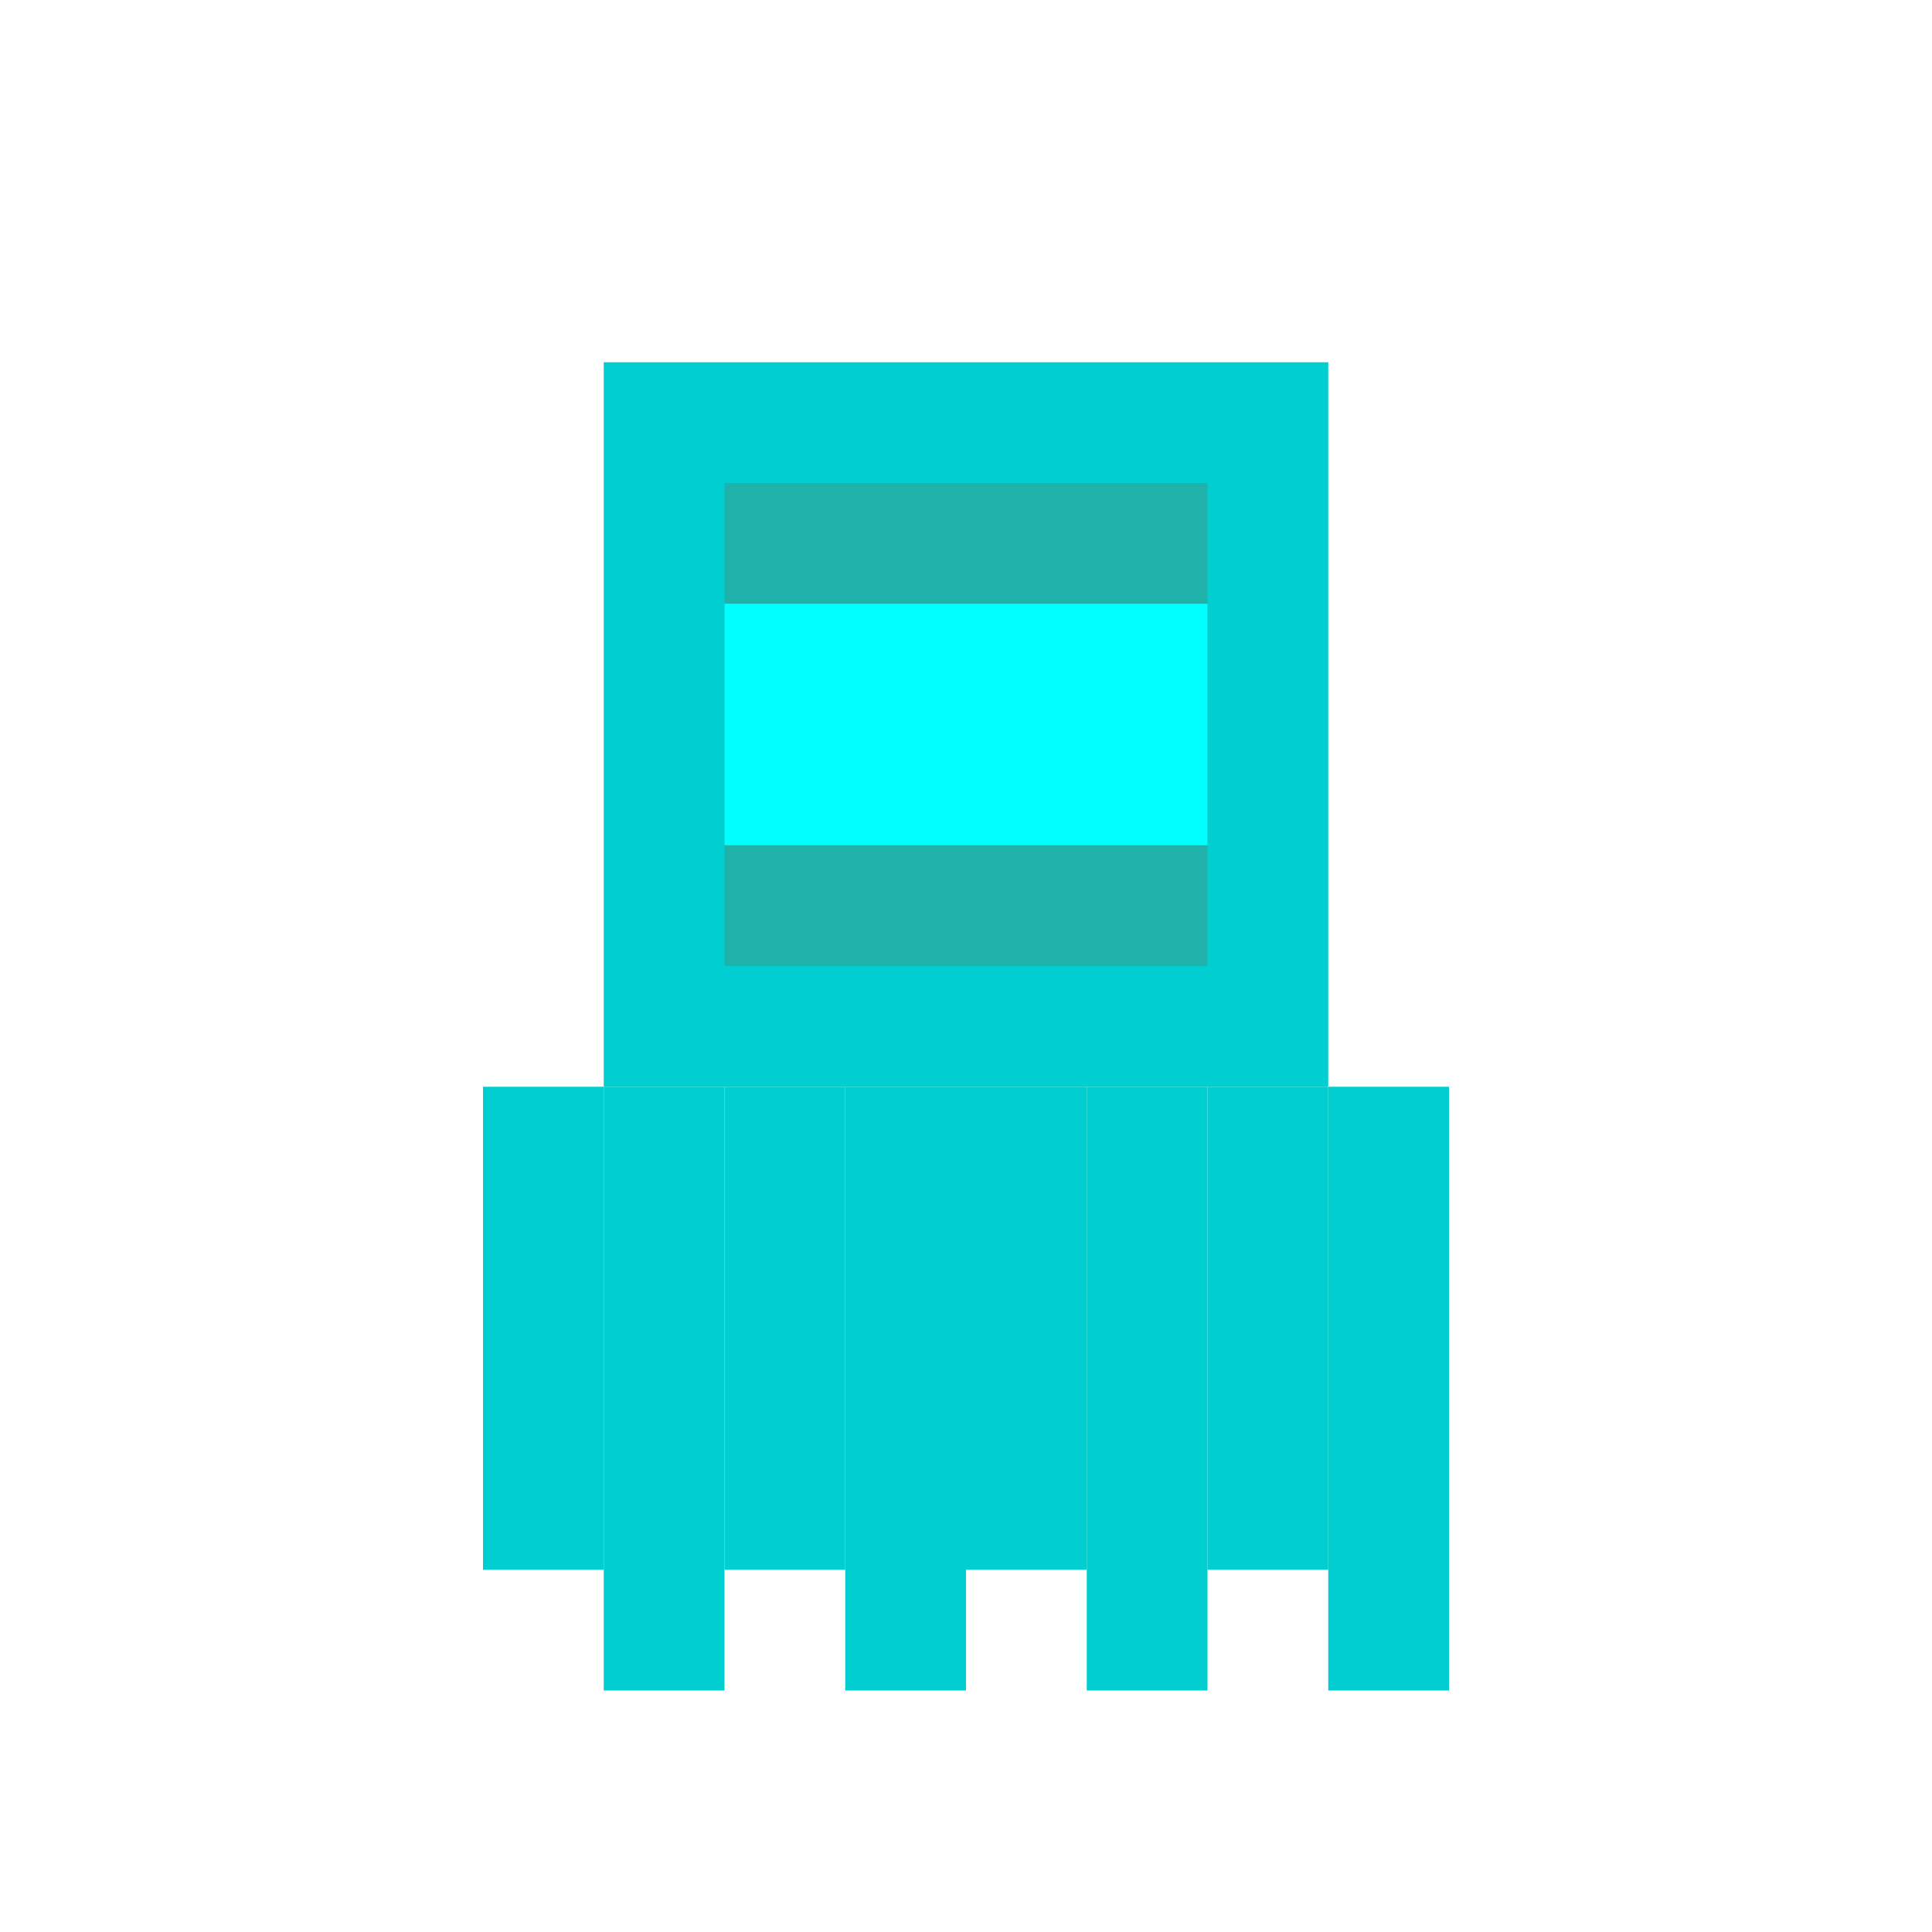 <svg xmlns="http://www.w3.org/2000/svg" viewBox="0 0 16 16" role="img" aria-label="Lula Brilhante">
  <rect fill="#00CED1" x="5" y="3" width="6" height="6"/>
  <rect fill="#20B2AA" x="6" y="4" width="4" height="4"/>
  <rect fill="#00FFFF" x="6" y="5" width="2" height="2"/>
  <rect fill="#00FFFF" x="8" y="5" width="2" height="2"/>
  <rect fill="#00CED1" x="4" y="9" width="1" height="4"/>
  <rect fill="#00CED1" x="5" y="9" width="1" height="5"/>
  <rect fill="#00CED1" x="6" y="9" width="1" height="4"/>
  <rect fill="#00CED1" x="7" y="9" width="1" height="5"/>
  <rect fill="#00CED1" x="8" y="9" width="1" height="4"/>
  <rect fill="#00CED1" x="9" y="9" width="1" height="5"/>
  <rect fill="#00CED1" x="10" y="9" width="1" height="4"/>
  <rect fill="#00CED1" x="11" y="9" width="1" height="5"/>
</svg>
